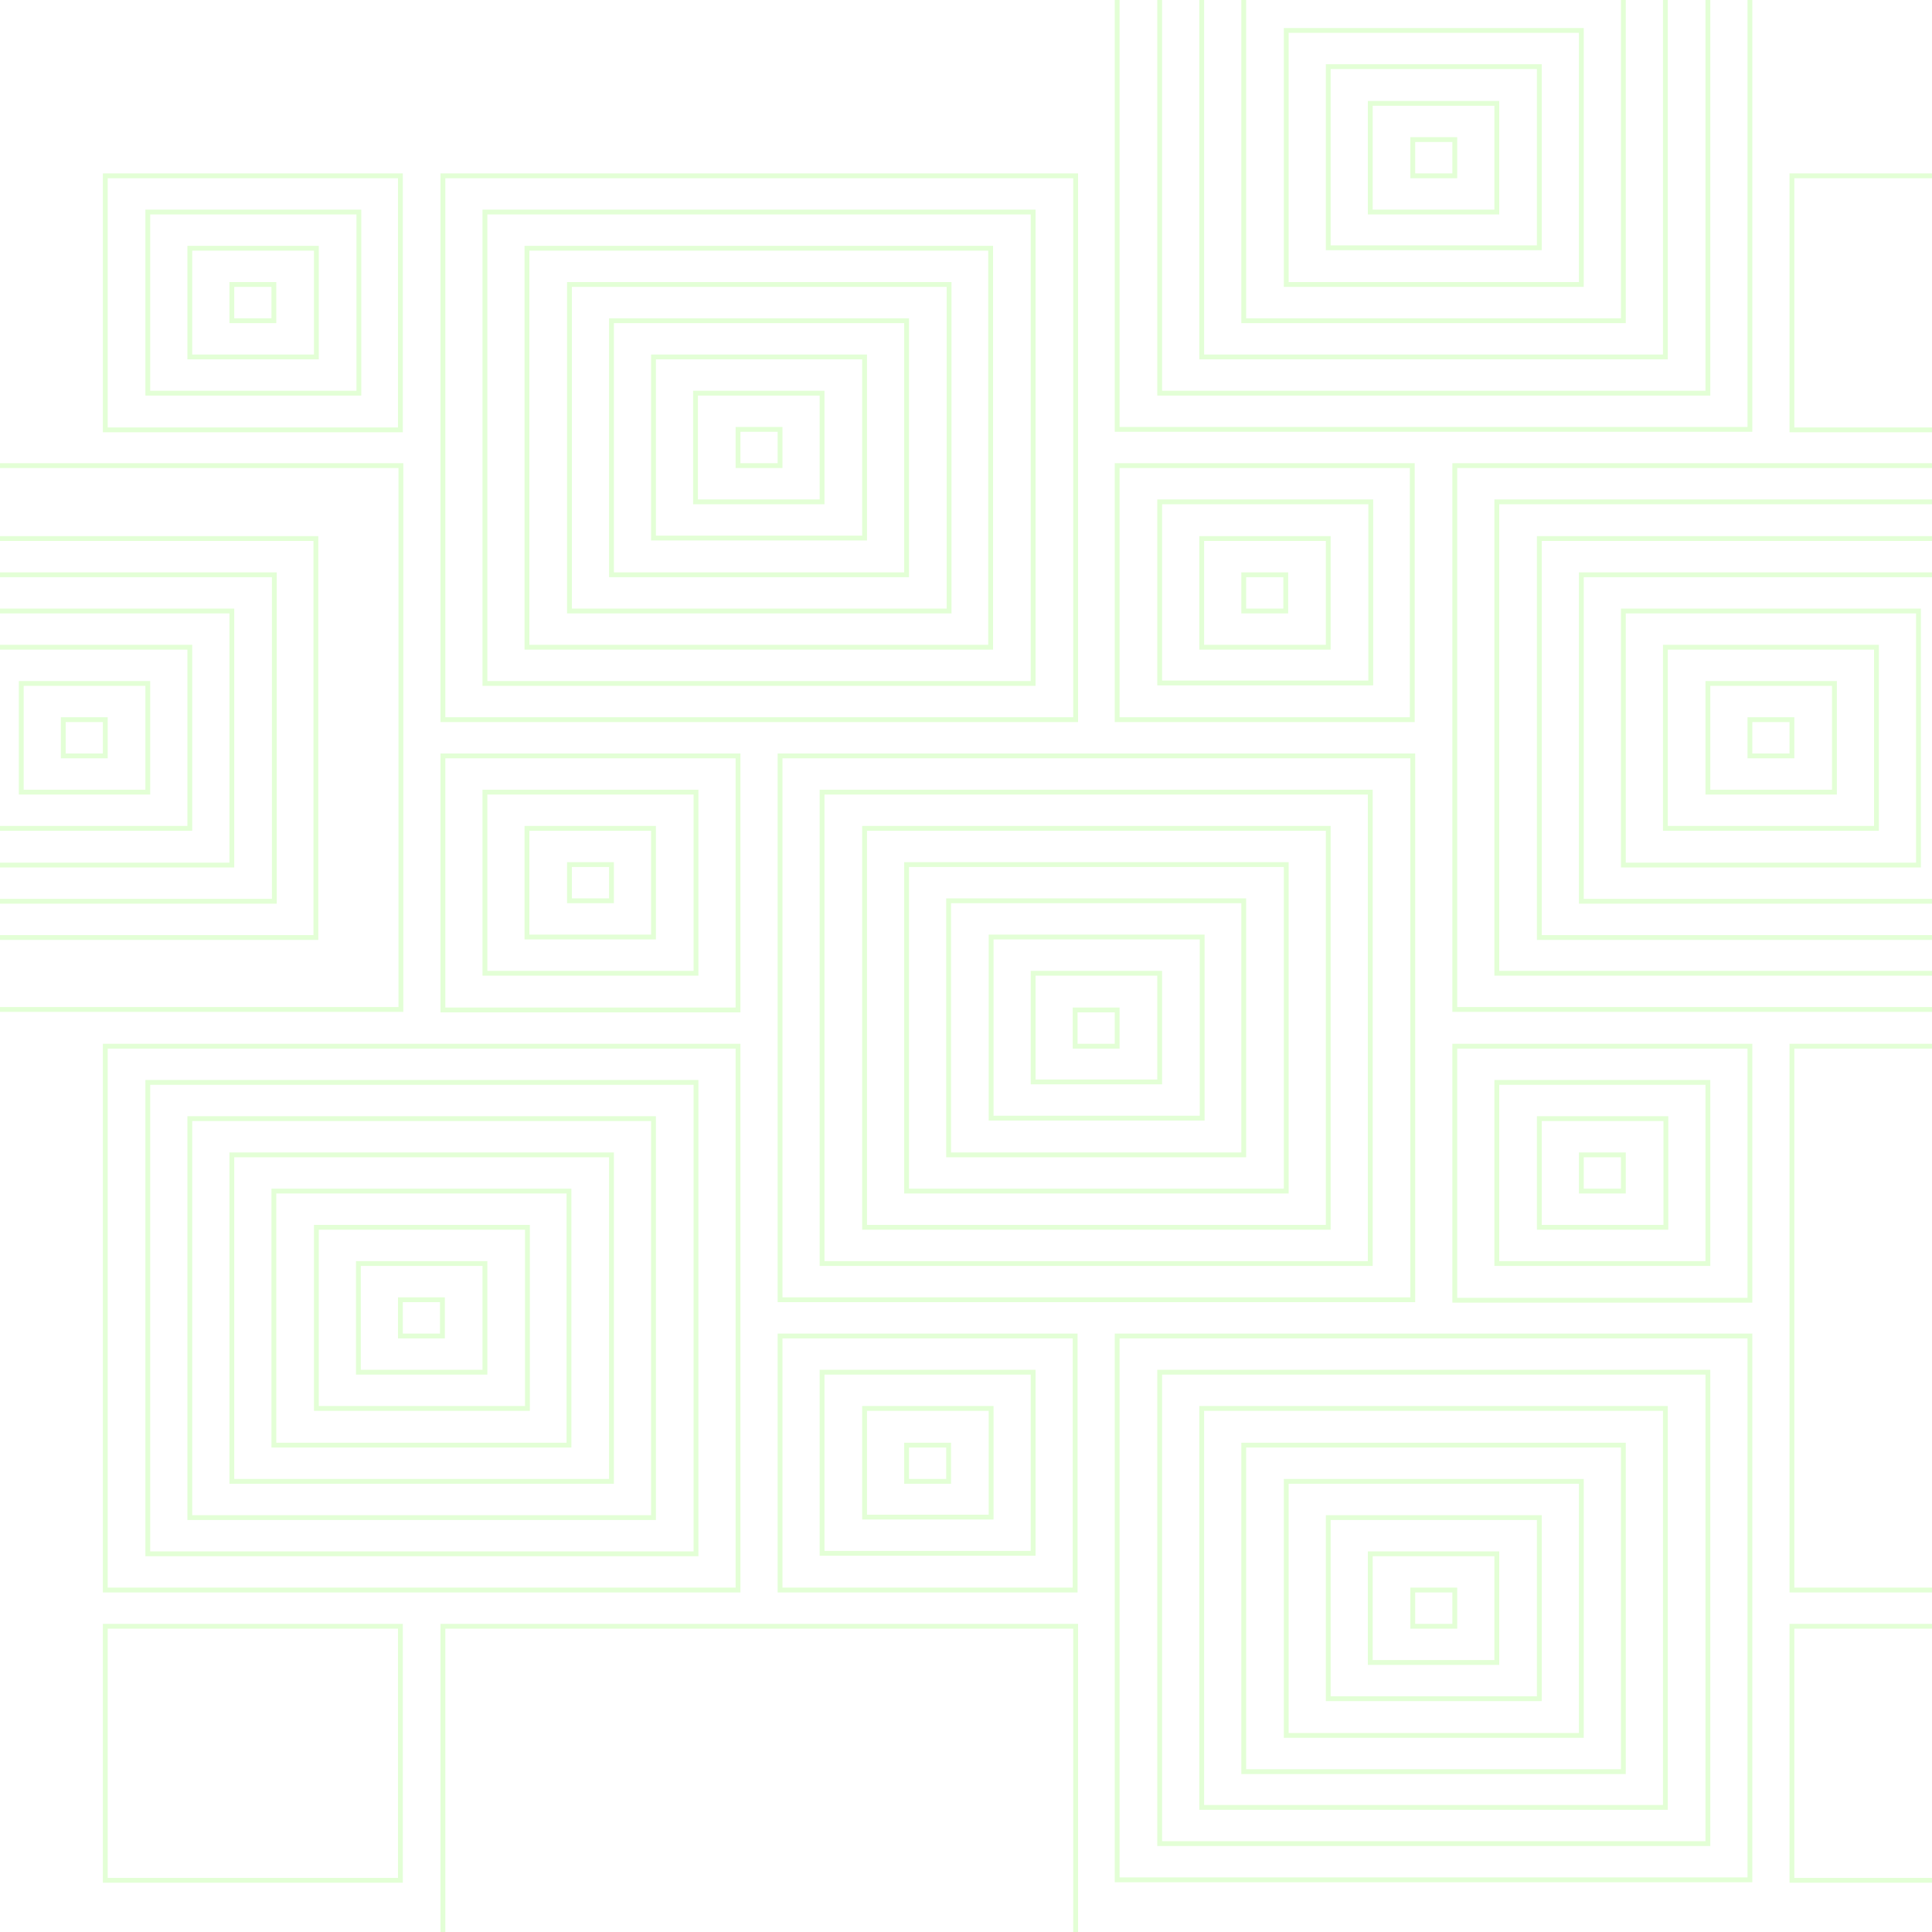 <?xml version="1.0" encoding="utf-8"?>
<!-- Generator: Adobe Illustrator 17.1.0, SVG Export Plug-In . SVG Version: 6.00 Build 0)  -->
<!DOCTYPE svg PUBLIC "-//W3C//DTD SVG 1.1//EN" "http://www.w3.org/Graphics/SVG/1.1/DTD/svg11.dtd">
<svg version="1.1" id="Layer_1" xmlns="http://www.w3.org/2000/svg" xmlns:xlink="http://www.w3.org/1999/xlink" x="0px" y="0px"
	 viewBox="0 0 400 400" enable-background="new 0 0 400 400" xml:space="preserve">
<rect x="21.8" y="36.4" display="none" fill="#11AA44" width="349.2" height="300.3"/>
<rect x="-39.3" y="103.9" display="none" fill="none" stroke="#77FF33" stroke-opacity="0.2" width="113.5" height="97.6"/>
<g>
	<g id="group1">
		<rect x="-48" y="96.4" fill="none" stroke="#77FF33" stroke-opacity="0.2" width="131" height="112.6"/>
		<rect x="-30.6" y="111.5" fill="none" stroke="#77FF33" stroke-opacity="0.2" width="96" height="82.6"/>
		<rect x="-21.8" y="119" fill="none" stroke="#77FF33" stroke-opacity="0.2" width="78.6" height="67.6"/>
		<rect x="-13.1" y="126.5" fill="none" stroke="#77FF33" stroke-opacity="0.2" width="61.1" height="52.6"/>
		<rect x="-4.4" y="134" fill="none" stroke="#77FF33" stroke-opacity="0.2" width="43.7" height="37.5"/>
		<rect x="4.4" y="141.5" fill="none" stroke="#77FF33" stroke-opacity="0.2" width="26.2" height="22.5"/>
	</g>
	<rect x="13.1" y="149" fill="none" stroke="#77FF33" stroke-opacity="0.2" width="8.7" height="7.5"/>
	<rect x="21.8" y="36.4" fill="none" stroke="#77FF33" stroke-opacity="0.2" width="61.1" height="52.6"/>
	<rect x="30.6" y="43.9" fill="none" stroke="#77FF33" stroke-opacity="0.2" width="43.7" height="37.5"/>
	<rect x="39.3" y="51.4" fill="none" stroke="#77FF33" stroke-opacity="0.2" width="26.2" height="22.5"/>
	<rect x="48" y="58.9" fill="none" stroke="#77FF33" stroke-opacity="0.2" width="8.7" height="7.5"/>
	<g id="group_2">
		<rect x="91.7" y="36.4" fill="none" stroke="#77FF33" stroke-opacity="0.2" width="131" height="112.6"/>
		<rect x="100.4" y="43.9" fill="none" stroke="#77FF33" stroke-opacity="0.2" width="113.5" height="97.6"/>
		<rect x="109.1" y="51.4" fill="none" stroke="#77FF33" stroke-opacity="0.2" width="96" height="82.6"/>
		<rect x="117.9" y="58.9" fill="none" stroke="#77FF33" stroke-opacity="0.2" width="78.6" height="67.6"/>
		<rect x="126.6" y="66.4" fill="none" stroke="#77FF33" stroke-opacity="0.2" width="61.1" height="52.6"/>
		<rect x="135.3" y="73.9" fill="none" stroke="#77FF33" stroke-opacity="0.2" width="43.7" height="37.5"/>
		<rect x="144" y="81.4" fill="none" stroke="#77FF33" stroke-opacity="0.2" width="26.2" height="22.5"/>
		<rect x="152.8" y="88.9" fill="none" stroke="#77FF33" stroke-opacity="0.2" width="8.7" height="7.5"/>
	</g>
	<rect x="91.7" y="156.5" fill="none" stroke="#77FF33" stroke-opacity="0.2" width="61.1" height="52.6"/>
	<rect x="100.4" y="164" fill="none" stroke="#77FF33" stroke-opacity="0.2" width="43.7" height="37.5"/>
	<rect x="109.1" y="171.5" fill="none" stroke="#77FF33" stroke-opacity="0.2" width="26.2" height="22.5"/>
	<rect x="117.9" y="179" fill="none" stroke="#77FF33" stroke-opacity="0.2" width="8.7" height="7.5"/>
	<rect x="231.3" y="-23.7" fill="none" stroke="#77FF33" stroke-opacity="0.2" width="131" height="112.6"/>
	<rect x="240.1" y="-16.2" fill="none" stroke="#77FF33" stroke-opacity="0.2" width="113.5" height="97.6"/>
	<rect x="248.8" y="-8.7" fill="none" stroke="#77FF33" stroke-opacity="0.2" width="96" height="82.6"/>
	<rect x="257.5" y="-1.2" fill="none" stroke="#77FF33" stroke-opacity="0.2" width="78.6" height="67.6"/>
	<rect x="266.3" y="6.3" fill="none" stroke="#77FF33" stroke-opacity="0.2" width="61.1" height="52.6"/>
	<rect x="275" y="13.8" fill="none" stroke="#77FF33" stroke-opacity="0.2" width="43.7" height="37.5"/>
	<rect x="283.7" y="21.4" fill="none" stroke="#77FF33" stroke-opacity="0.2" width="26.2" height="22.5"/>
	<rect x="292.5" y="28.9" fill="none" stroke="#77FF33" stroke-opacity="0.2" width="8.7" height="7.5"/>
	<rect x="231.3" y="96.4" fill="none" stroke="#77FF33" stroke-opacity="0.2" width="61.1" height="52.6"/>
	<rect x="240.1" y="103.9" fill="none" stroke="#77FF33" stroke-opacity="0.2" width="43.7" height="37.5"/>
	<rect x="248.8" y="111.5" fill="none" stroke="#77FF33" stroke-opacity="0.2" width="26.2" height="22.5"/>
	<rect x="257.5" y="119" fill="none" stroke="#77FF33" stroke-opacity="0.2" width="8.7" height="7.5"/>
	<g id="group_5">
		<rect x="21.8" y="216.6" fill="none" stroke="#77FF33" stroke-opacity="0.2" width="131" height="112.6"/>
		<rect x="30.6" y="224.1" fill="none" stroke="#77FF33" stroke-opacity="0.2" width="113.5" height="97.6"/>
		<rect x="39.3" y="231.6" fill="none" stroke="#77FF33" stroke-opacity="0.2" width="96" height="82.6"/>
		<rect x="48" y="239.1" fill="none" stroke="#77FF33" stroke-opacity="0.2" width="78.6" height="67.6"/>
		<rect x="56.7" y="246.6" fill="none" stroke="#77FF33" stroke-opacity="0.2" width="61.1" height="52.6"/>
		<rect x="65.5" y="254.1" fill="none" stroke="#77FF33" stroke-opacity="0.2" width="43.7" height="37.5"/>
		<rect x="74.2" y="261.6" fill="none" stroke="#77FF33" stroke-opacity="0.2" width="26.2" height="22.5"/>
		<rect x="82.9" y="269.1" fill="none" stroke="#77FF33" stroke-opacity="0.2" width="8.7" height="7.5"/>
	</g>
	<rect x="371" y="216.6" fill="none" stroke="#77FF33" stroke-opacity="0.2" width="131" height="112.6"/>
	<rect x="91.7" y="336.7" fill="none" stroke="#77FF33" stroke-opacity="0.2" width="131" height="112.6"/>
	<g id="group_6">
		<rect x="161.5" y="156.5" fill="none" stroke="#77FF33" stroke-opacity="0.2" width="131" height="112.6"/>
		<rect x="170.2" y="164" fill="none" stroke="#77FF33" stroke-opacity="0.2" width="113.5" height="97.6"/>
		<rect x="179" y="171.5" fill="none" stroke="#77FF33" stroke-opacity="0.2" width="96" height="82.6"/>
		<rect x="187.7" y="179" fill="none" stroke="#77FF33" stroke-opacity="0.2" width="78.6" height="67.6"/>
		<rect x="196.4" y="186.5" fill="none" stroke="#77FF33" stroke-opacity="0.2" width="61.1" height="52.6"/>
		<rect x="205.2" y="194" fill="none" stroke="#77FF33" stroke-opacity="0.2" width="43.7" height="37.5"/>
		<rect x="213.9" y="201.5" fill="none" stroke="#77FF33" stroke-opacity="0.2" width="26.2" height="22.5"/>
		<rect x="222.6" y="209.1" fill="none" stroke="#77FF33" stroke-opacity="0.2" width="8.7" height="7.5"/>
	</g>
	<rect x="161.5" y="276.6" fill="none" stroke="#77FF33" stroke-opacity="0.2" width="61.1" height="52.6"/>
	<rect x="170.2" y="284.1" fill="none" stroke="#77FF33" stroke-opacity="0.2" width="43.7" height="37.5"/>
	<rect x="179" y="291.6" fill="none" stroke="#77FF33" stroke-opacity="0.2" width="26.2" height="22.5"/>
	<rect x="187.7" y="299.2" fill="none" stroke="#77FF33" stroke-opacity="0.2" width="8.7" height="7.5"/>
	<g id="group_4">
		<rect x="231.3" y="276.6" fill="none" stroke="#77FF33" stroke-opacity="0.2" width="131" height="112.6"/>
		<rect x="240.1" y="284.1" fill="none" stroke="#77FF33" stroke-opacity="0.2" width="113.5" height="97.6"/>
		<rect x="248.8" y="291.6" fill="none" stroke="#77FF33" stroke-opacity="0.2" width="96" height="82.6"/>
		<rect x="257.5" y="299.2" fill="none" stroke="#77FF33" stroke-opacity="0.2" width="78.6" height="67.6"/>
		<rect x="266.3" y="306.7" fill="none" stroke="#77FF33" stroke-opacity="0.2" width="61.1" height="52.6"/>
		<rect x="275" y="314.2" fill="none" stroke="#77FF33" stroke-opacity="0.2" width="43.7" height="37.5"/>
	</g>
	<rect x="283.7" y="321.7" fill="none" stroke="#77FF33" stroke-opacity="0.2" width="26.2" height="22.5"/>
	<rect x="292.5" y="329.2" fill="none" stroke="#77FF33" stroke-opacity="0.2" width="8.7" height="7.5"/>
	<g id="group_3">
		<rect x="301.2" y="96.4" fill="none" stroke="#77FF33" stroke-opacity="0.2" width="131" height="112.6"/>
		<rect x="309.9" y="103.9" fill="none" stroke="#77FF33" stroke-opacity="0.2" width="113.5" height="97.6"/>
		<rect x="318.7" y="111.5" fill="none" stroke="#77FF33" stroke-opacity="0.2" width="96" height="82.6"/>
		<rect x="327.4" y="119" fill="none" stroke="#77FF33" stroke-opacity="0.2" width="78.6" height="67.6"/>
		<rect x="336.1" y="126.5" fill="none" stroke="#77FF33" stroke-opacity="0.2" width="61.1" height="52.6"/>
		<rect x="344.8" y="134" fill="none" stroke="#77FF33" stroke-opacity="0.2" width="43.7" height="37.5"/>
		<rect x="353.6" y="141.5" fill="none" stroke="#77FF33" stroke-opacity="0.2" width="26.2" height="22.5"/>
		<rect x="362.3" y="149" fill="none" stroke="#77FF33" stroke-opacity="0.2" width="8.7" height="7.5"/>
	</g>
	<rect x="301.2" y="216.6" fill="none" stroke="#77FF33" stroke-opacity="0.2" width="61.1" height="52.6"/>
	<rect x="309.9" y="224.1" fill="none" stroke="#77FF33" stroke-opacity="0.2" width="43.7" height="37.5"/>
	<rect x="318.7" y="231.6" fill="none" stroke="#77FF33" stroke-opacity="0.2" width="26.2" height="22.5"/>
	<rect x="327.4" y="239.1" fill="none" stroke="#77FF33" stroke-opacity="0.2" width="8.7" height="7.5"/>
	<rect x="371" y="336.7" fill="none" stroke="#77FF33" stroke-opacity="0.2" width="61.1" height="52.6"/>
	<rect x="371" y="36.4" fill="none" stroke="#77FF33" stroke-opacity="0.2" width="61.1" height="52.6"/>
	<rect x="21.8" y="336.7" fill="none" stroke="#77FF33" stroke-opacity="0.2" width="61.1" height="52.6"/>
</g>
</svg>
